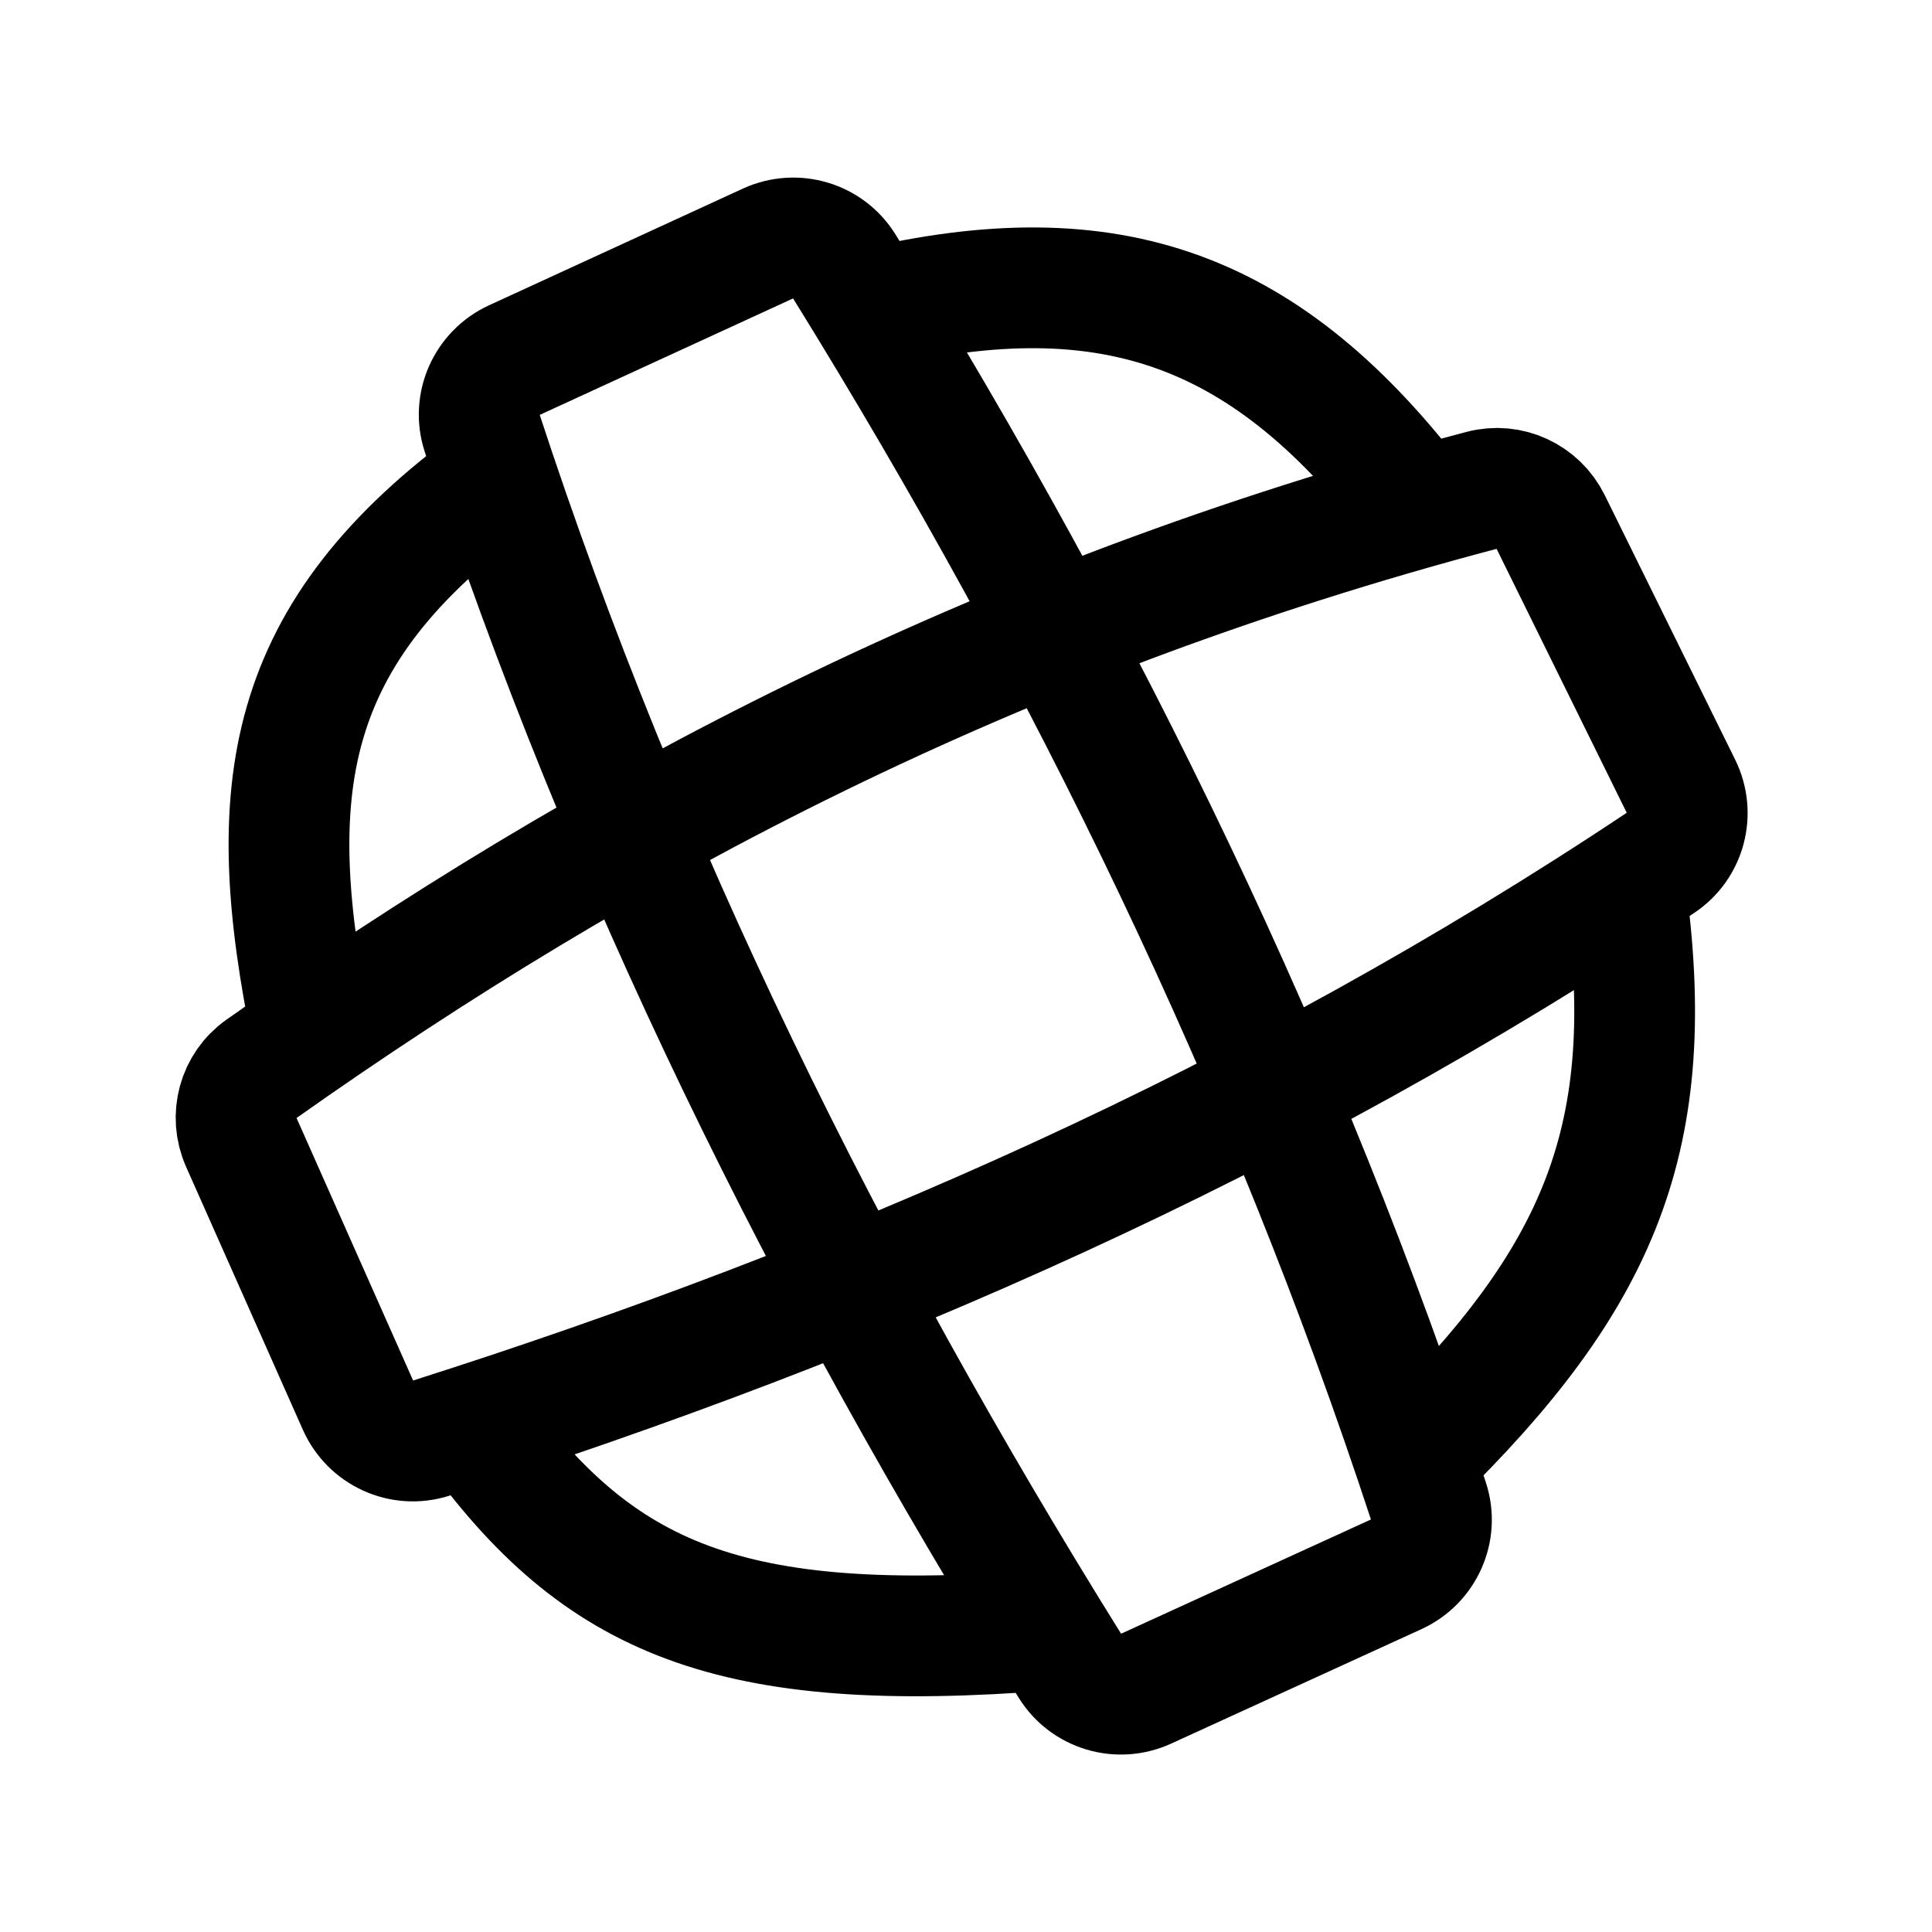 <svg width="192" height="192" viewBox="0 0 192 192" fill="none" xmlns="http://www.w3.org/2000/svg">
<path d="M47 141.583C59.5 159 72.5 164.5 104.134 162M161.5 88.065C165 113 159 127 140.565 145M49.4 47.5C28 63 26 78.5 31 102.726M86.5 30.703C110.5 25 126 30.703 141 50.438M165.049 85.726C126.343 111.53 85.248 129.419 42.831 142.926C39.933 143.848 36.814 142.429 35.58 139.649L23.976 113.517C22.824 110.924 23.644 107.875 25.962 106.237C60.156 82.074 98.779 61.529 147.265 48.725C149.997 48.004 152.848 49.328 154.097 51.862L167.058 78.15C168.377 80.826 167.531 84.07 165.049 85.726ZM138.763 156.448L113.889 167.822C111.16 169.07 107.927 168.111 106.34 165.564C82.096 126.647 61.993 86.058 47.915 43.037C46.975 40.164 48.358 37.055 51.104 35.792L76.328 24.197C79.063 22.94 82.309 23.902 83.894 26.461C108.111 65.558 127.876 106.315 141.961 149.187C142.907 152.067 141.519 155.187 138.763 156.448Z" stroke="black" stroke-width="12" stroke-linecap="round" stroke-linejoin="round"/>
</svg>
